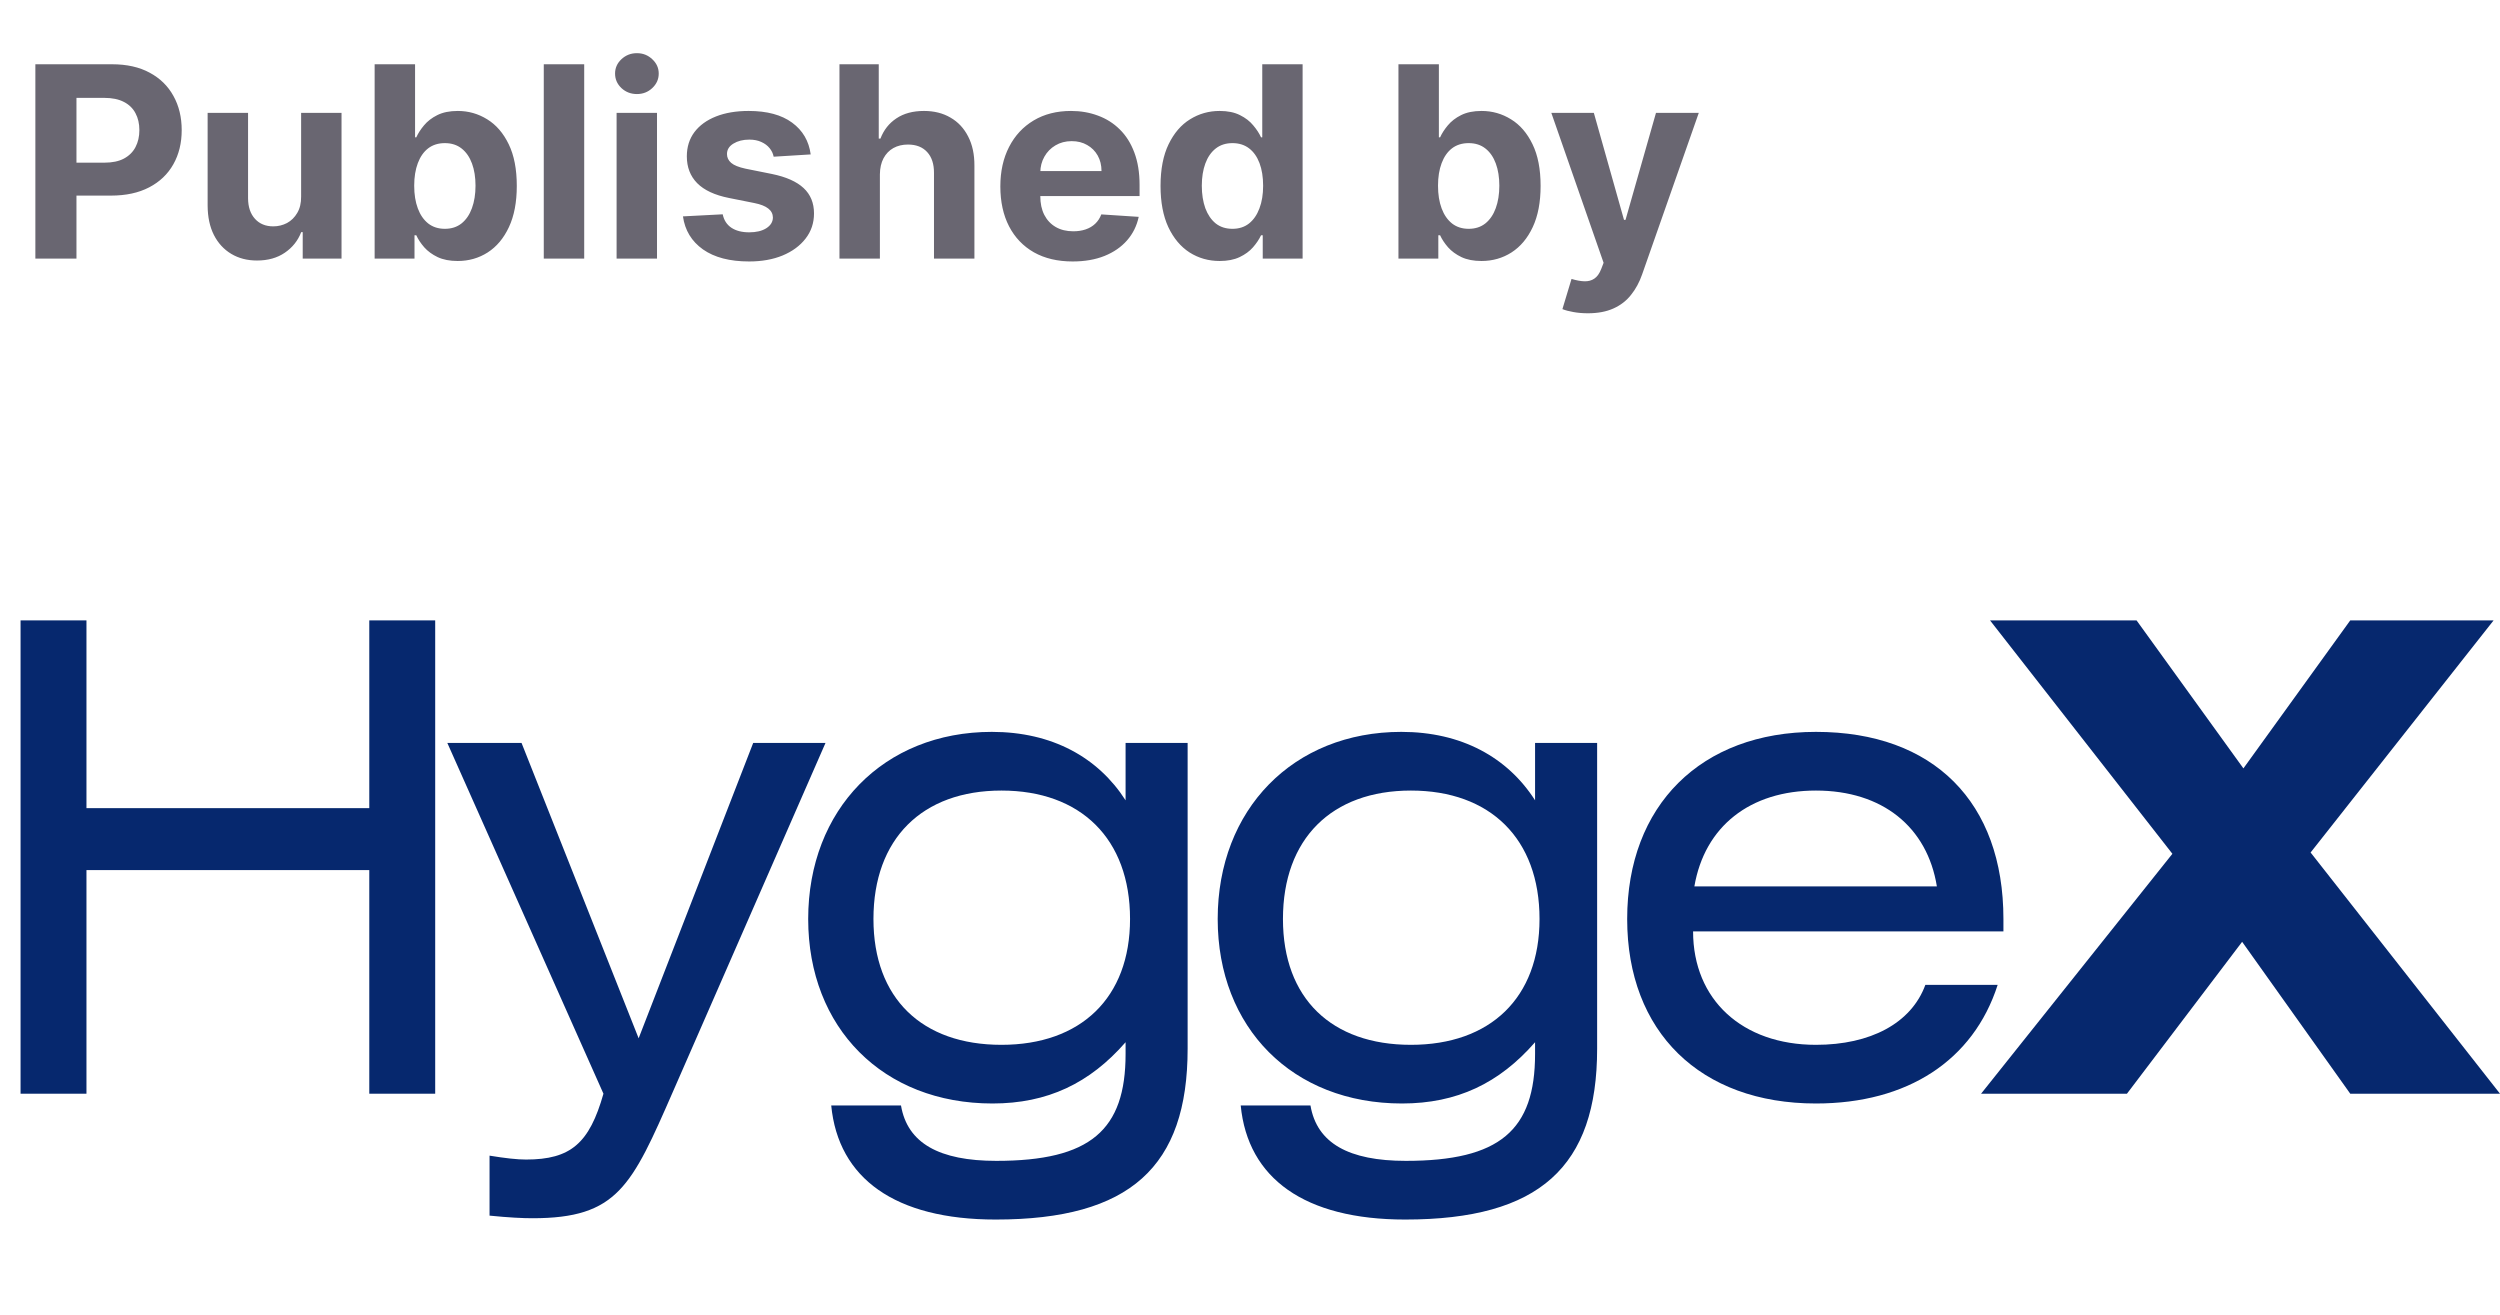 <svg width="116" height="61" viewBox="0 0 116 61" fill="none" xmlns="http://www.w3.org/2000/svg">
<path d="M1.641 12V2.982H5.199C5.883 2.982 6.466 3.112 6.947 3.374C7.428 3.632 7.795 3.992 8.048 4.453C8.303 4.911 8.431 5.439 8.431 6.038C8.431 6.637 8.302 7.165 8.043 7.623C7.785 8.081 7.411 8.438 6.921 8.693C6.433 8.948 5.843 9.076 5.15 9.076H2.883V7.548H4.842C5.209 7.548 5.512 7.485 5.749 7.359C5.99 7.23 6.169 7.052 6.287 6.826C6.407 6.597 6.467 6.334 6.467 6.038C6.467 5.738 6.407 5.477 6.287 5.254C6.169 5.028 5.99 4.853 5.749 4.73C5.509 4.604 5.203 4.541 4.833 4.541H3.548V12H1.641ZM13.972 9.12V5.236H15.847V12H14.046V10.771H13.976C13.823 11.168 13.569 11.486 13.214 11.727C12.862 11.968 12.432 12.088 11.924 12.088C11.472 12.088 11.074 11.985 10.731 11.78C10.387 11.574 10.119 11.282 9.925 10.904C9.734 10.525 9.637 10.071 9.634 9.543V5.236H11.51V9.208C11.513 9.607 11.62 9.923 11.832 10.155C12.043 10.387 12.326 10.503 12.681 10.503C12.907 10.503 13.119 10.451 13.316 10.349C13.512 10.243 13.671 10.088 13.791 9.882C13.914 9.676 13.975 9.423 13.972 9.12ZM17.383 12V2.982H19.259V6.372H19.316C19.398 6.19 19.517 6.005 19.673 5.818C19.831 5.627 20.037 5.468 20.289 5.342C20.545 5.213 20.862 5.148 21.241 5.148C21.734 5.148 22.189 5.277 22.606 5.536C23.022 5.791 23.356 6.177 23.605 6.694C23.855 7.208 23.979 7.852 23.979 8.627C23.979 9.381 23.858 10.018 23.614 10.538C23.373 11.055 23.044 11.447 22.628 11.714C22.214 11.978 21.75 12.11 21.236 12.11C20.872 12.11 20.562 12.05 20.307 11.93C20.055 11.809 19.848 11.658 19.686 11.476C19.525 11.291 19.401 11.105 19.316 10.917H19.233V12H17.383ZM19.219 8.618C19.219 9.02 19.275 9.371 19.387 9.671C19.498 9.97 19.66 10.203 19.871 10.371C20.082 10.535 20.339 10.617 20.642 10.617C20.947 10.617 21.205 10.534 21.417 10.366C21.628 10.196 21.788 9.961 21.897 9.662C22.008 9.359 22.064 9.012 22.064 8.618C22.064 8.228 22.01 7.884 21.901 7.588C21.792 7.291 21.632 7.059 21.421 6.892C21.21 6.725 20.95 6.641 20.642 6.641C20.336 6.641 20.078 6.722 19.867 6.883C19.658 7.045 19.498 7.274 19.387 7.57C19.275 7.867 19.219 8.216 19.219 8.618ZM27.107 2.982V12H25.231V2.982H27.107ZM28.61 12V5.236H30.485V12H28.61ZM29.552 4.364C29.273 4.364 29.034 4.272 28.834 4.087C28.637 3.899 28.539 3.675 28.539 3.413C28.539 3.155 28.637 2.933 28.834 2.748C29.034 2.561 29.273 2.467 29.552 2.467C29.831 2.467 30.069 2.561 30.265 2.748C30.465 2.933 30.565 3.155 30.565 3.413C30.565 3.675 30.465 3.899 30.265 4.087C30.069 4.272 29.831 4.364 29.552 4.364ZM37.616 7.165L35.898 7.271C35.869 7.124 35.806 6.992 35.709 6.874C35.612 6.754 35.484 6.659 35.326 6.588C35.17 6.515 34.984 6.478 34.767 6.478C34.476 6.478 34.231 6.54 34.031 6.663C33.832 6.783 33.732 6.945 33.732 7.147C33.732 7.309 33.797 7.445 33.926 7.557C34.055 7.669 34.276 7.758 34.59 7.826L35.815 8.072C36.472 8.207 36.962 8.424 37.285 8.724C37.608 9.023 37.77 9.417 37.77 9.904C37.77 10.347 37.639 10.736 37.378 11.071C37.12 11.405 36.764 11.667 36.312 11.855C35.863 12.04 35.345 12.132 34.758 12.132C33.862 12.132 33.149 11.946 32.618 11.573C32.089 11.197 31.78 10.686 31.689 10.04L33.534 9.944C33.59 10.217 33.724 10.425 33.939 10.569C34.153 10.71 34.428 10.78 34.762 10.78C35.091 10.78 35.355 10.717 35.555 10.591C35.757 10.462 35.86 10.296 35.863 10.093C35.86 9.923 35.788 9.784 35.647 9.675C35.506 9.563 35.289 9.478 34.996 9.42L33.824 9.186C33.164 9.054 32.672 8.825 32.349 8.499C32.029 8.173 31.869 7.758 31.869 7.253C31.869 6.819 31.987 6.444 32.221 6.13C32.459 5.816 32.792 5.574 33.221 5.404C33.653 5.233 34.157 5.148 34.736 5.148C35.59 5.148 36.262 5.329 36.753 5.69C37.246 6.051 37.533 6.543 37.616 7.165ZM40.827 8.09V12H38.951V2.982H40.774V6.43H40.853C41.006 6.03 41.252 5.718 41.593 5.492C41.934 5.263 42.361 5.148 42.874 5.148C43.344 5.148 43.754 5.251 44.103 5.457C44.455 5.659 44.728 5.951 44.922 6.333C45.119 6.712 45.216 7.165 45.213 7.693V12H43.337V8.028C43.34 7.611 43.234 7.287 43.02 7.055C42.808 6.823 42.512 6.707 42.13 6.707C41.875 6.707 41.649 6.761 41.452 6.87C41.258 6.979 41.106 7.137 40.994 7.346C40.886 7.551 40.83 7.799 40.827 8.09ZM49.771 12.132C49.075 12.132 48.477 11.991 47.975 11.709C47.476 11.425 47.091 11.022 46.821 10.503C46.551 9.98 46.416 9.362 46.416 8.649C46.416 7.953 46.551 7.343 46.821 6.817C47.091 6.292 47.471 5.882 47.962 5.589C48.455 5.295 49.033 5.148 49.696 5.148C50.143 5.148 50.558 5.22 50.943 5.364C51.33 5.505 51.668 5.718 51.955 6.003C52.246 6.287 52.472 6.645 52.633 7.077C52.795 7.506 52.876 8.008 52.876 8.583V9.098H47.164V7.936H51.11C51.11 7.666 51.051 7.426 50.934 7.218C50.816 7.009 50.653 6.847 50.445 6.729C50.239 6.609 50 6.549 49.727 6.549C49.443 6.549 49.19 6.615 48.97 6.747C48.753 6.876 48.582 7.051 48.459 7.271C48.336 7.488 48.273 7.73 48.27 7.997V9.103C48.27 9.437 48.331 9.726 48.455 9.97C48.581 10.214 48.758 10.402 48.987 10.534C49.217 10.666 49.488 10.732 49.802 10.732C50.011 10.732 50.201 10.703 50.375 10.644C50.548 10.585 50.696 10.497 50.819 10.38C50.943 10.262 51.036 10.118 51.101 9.948L52.836 10.062C52.748 10.479 52.567 10.843 52.294 11.155C52.024 11.463 51.675 11.704 51.246 11.877C50.821 12.047 50.329 12.132 49.771 12.132ZM56.592 12.11C56.078 12.11 55.613 11.978 55.196 11.714C54.782 11.447 54.454 11.055 54.21 10.538C53.969 10.018 53.849 9.381 53.849 8.627C53.849 7.852 53.974 7.208 54.223 6.694C54.473 6.177 54.804 5.791 55.218 5.536C55.635 5.277 56.092 5.148 56.588 5.148C56.967 5.148 57.282 5.213 57.535 5.342C57.79 5.468 57.995 5.627 58.151 5.818C58.309 6.005 58.43 6.19 58.512 6.372H58.569V2.982H60.441V12H58.591V10.917H58.512C58.424 11.105 58.299 11.291 58.138 11.476C57.979 11.658 57.772 11.809 57.517 11.93C57.264 12.05 56.956 12.11 56.592 12.11ZM57.187 10.617C57.489 10.617 57.744 10.535 57.953 10.371C58.164 10.203 58.326 9.97 58.437 9.671C58.552 9.371 58.609 9.02 58.609 8.618C58.609 8.216 58.553 7.867 58.442 7.57C58.33 7.274 58.169 7.045 57.957 6.883C57.746 6.722 57.489 6.641 57.187 6.641C56.878 6.641 56.619 6.725 56.407 6.892C56.196 7.059 56.036 7.291 55.927 7.588C55.819 7.884 55.764 8.228 55.764 8.618C55.764 9.012 55.819 9.359 55.927 9.662C56.039 9.961 56.199 10.196 56.407 10.366C56.619 10.534 56.878 10.617 57.187 10.617ZM64.888 12V2.982H66.764V6.372H66.821C66.903 6.19 67.022 6.005 67.178 5.818C67.337 5.627 67.542 5.468 67.794 5.342C68.05 5.213 68.367 5.148 68.746 5.148C69.239 5.148 69.694 5.277 70.111 5.536C70.528 5.791 70.861 6.177 71.11 6.694C71.36 7.208 71.484 7.852 71.484 8.627C71.484 9.381 71.363 10.018 71.119 10.538C70.878 11.055 70.549 11.447 70.133 11.714C69.719 11.978 69.255 12.11 68.741 12.11C68.377 12.11 68.067 12.05 67.812 11.93C67.56 11.809 67.353 11.658 67.191 11.476C67.03 11.291 66.906 11.105 66.821 10.917H66.738V12H64.888ZM66.724 8.618C66.724 9.02 66.78 9.371 66.892 9.671C67.003 9.97 67.165 10.203 67.376 10.371C67.588 10.535 67.844 10.617 68.147 10.617C68.452 10.617 68.71 10.534 68.922 10.366C69.133 10.196 69.293 9.961 69.402 9.662C69.513 9.359 69.569 9.012 69.569 8.618C69.569 8.228 69.515 7.884 69.406 7.588C69.297 7.291 69.138 7.059 68.926 6.892C68.715 6.725 68.455 6.641 68.147 6.641C67.841 6.641 67.583 6.722 67.372 6.883C67.163 7.045 67.003 7.274 66.892 7.57C66.78 7.867 66.724 8.216 66.724 8.618ZM73.676 14.536C73.439 14.536 73.215 14.517 73.007 14.479C72.802 14.444 72.631 14.398 72.496 14.343L72.919 12.942C73.139 13.01 73.337 13.046 73.513 13.052C73.692 13.058 73.847 13.017 73.976 12.929C74.108 12.841 74.215 12.691 74.297 12.48L74.407 12.194L71.981 5.236H73.954L75.354 10.203H75.424L76.838 5.236H78.824L76.195 12.731C76.069 13.095 75.897 13.412 75.68 13.682C75.466 13.955 75.194 14.165 74.865 14.312C74.536 14.461 74.14 14.536 73.676 14.536Z" fill="#696671"/>
<path d="M4.012 28.786H0.954V50.748H4.012V40.372H17.135V50.748H20.193V28.786H17.135V37.498H4.012V28.786Z" fill="#06286E"/>
<path d="M20.756 34.473L28 50.748C27.347 53.047 26.486 53.803 24.407 53.803C23.992 53.803 23.457 53.743 22.715 53.622V56.405C23.605 56.495 24.259 56.526 24.704 56.526C28.653 56.526 29.306 55.044 31.236 50.627L38.303 34.473H34.948L29.633 48.177L24.2 34.473H20.756Z" fill="#06286E"/>
<path d="M52.227 34.473V37.135C50.95 35.139 48.812 33.959 46.021 33.959C41.004 33.959 37.5 37.559 37.5 42.641C37.5 47.693 40.973 51.202 46.051 51.202C48.604 51.202 50.564 50.265 52.227 48.359V48.903C52.227 52.442 50.593 53.864 46.229 53.864C43.587 53.864 42.102 53.048 41.806 51.293H38.569C38.895 54.681 41.538 56.587 46.2 56.587C52.434 56.587 55.106 54.136 55.106 48.661V34.473H52.227ZM46.467 36.682C50.148 36.682 52.434 38.92 52.434 42.641C52.434 46.301 50.148 48.48 46.467 48.48C42.785 48.48 40.528 46.331 40.528 42.641C40.528 38.92 42.785 36.682 46.467 36.682Z" fill="#06286E"/>
<path d="M71.227 34.473V37.135C69.951 35.139 67.813 33.959 65.021 33.959C60.004 33.959 56.501 37.559 56.501 42.641C56.501 47.693 59.974 51.202 65.052 51.202C67.604 51.202 69.564 50.265 71.227 48.359V48.903C71.227 52.442 69.594 53.864 65.23 53.864C62.587 53.864 61.103 53.048 60.806 51.293H57.569C57.896 54.681 60.539 56.587 65.2 56.587C71.434 56.587 74.107 54.136 74.107 48.661V34.473H71.227ZM65.467 36.682C69.149 36.682 71.434 38.92 71.434 42.641C71.434 46.301 69.149 48.48 65.467 48.48C61.786 48.48 59.529 46.331 59.529 42.641C59.529 38.92 61.786 36.682 65.467 36.682Z" fill="#06286E"/>
<path d="M92.959 43.216V42.641C92.959 37.226 89.723 33.959 84.26 33.959C78.916 33.959 75.501 37.377 75.501 42.641C75.501 47.874 78.886 51.202 84.26 51.202C88.505 51.202 91.564 49.206 92.692 45.697H89.337C88.684 47.482 86.784 48.48 84.26 48.48C80.845 48.48 78.559 46.392 78.559 43.216H92.959ZM78.619 41.129C79.094 38.346 81.202 36.682 84.26 36.682C87.348 36.682 89.426 38.376 89.871 41.129H78.619Z" fill="#06286E"/>
<path d="M92.337 28.786L100.799 39.616L91.922 50.748H98.69L104.035 43.7L109.052 50.748H116L107.212 39.556L115.703 28.786H109.052L104.094 35.653L99.136 28.786H92.337Z" fill="#06286E"/>
</svg>
